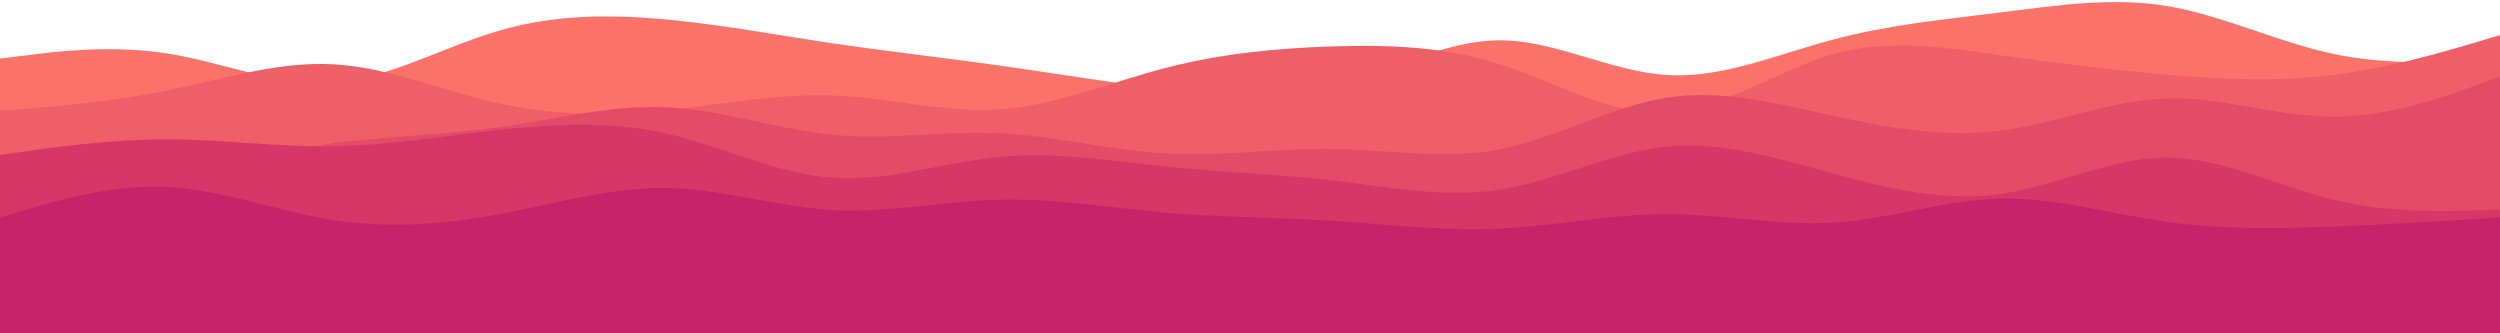 <svg width="1200" height="160" viewBox="0 0 1200 160" fill="none" xmlns="http://www.w3.org/2000/svg">
<g clip-path="url(#clip0)">
<path d="M0 28.119L13.375 26.494C26.625 24.744 53.375 21.494 80 25.619C106.625 29.744 133.375 41.495 160 39.62C186.625 37.745 213.375 22.244 240 14.619C266.625 6.869 293.375 6.869 320 9.369C346.625 11.869 373.375 16.869 400 20.869C426.625 24.744 453.375 27.744 480 31.494C506.625 35.245 533.375 39.745 560 42.87C586.625 45.995 613.375 47.745 640 40.995C666.625 34.37 693.375 19.369 720 19.369C746.625 19.369 773.375 34.37 800 35.995C826.625 37.745 853.375 25.994 880 18.994C906.625 11.869 933.375 9.369 960 5.994C986.625 2.744 1013.38 -1.506 1040 2.869C1066.62 7.244 1093.38 20.244 1120 25.869C1146.62 31.494 1173.37 29.744 1186.62 28.994L1200 28.119V124.37H1186.62C1173.37 124.37 1146.62 124.37 1120 124.37C1093.38 124.37 1066.62 124.37 1040 124.37C1013.38 124.37 986.625 124.37 960 124.37C933.375 124.37 906.625 124.37 880 124.37C853.375 124.37 826.625 124.37 800 124.37C773.375 124.37 746.625 124.37 720 124.37C693.375 124.37 666.625 124.37 640 124.37C613.375 124.37 586.625 124.37 560 124.37C533.375 124.37 506.625 124.37 480 124.37C453.375 124.37 426.625 124.37 400 124.37C373.375 124.37 346.625 124.37 320 124.37C293.375 124.37 266.625 124.37 240 124.37C213.375 124.37 186.625 124.37 160 124.37C133.375 124.37 106.625 124.37 80 124.37C53.375 124.37 26.625 124.37 13.375 124.37H0V28.119Z" fill="#FA7268"/>
<path d="M0 53.12L13.375 52.12C26.625 50.995 53.375 48.995 80 43.495C106.625 38.12 133.375 29.37 160 30.87C186.625 32.245 213.375 43.995 240 49.745C266.625 55.62 293.375 55.62 320 52.87C346.625 50.245 373.375 44.745 400 45.87C426.625 46.87 453.375 54.37 480 52.495C506.625 50.62 533.375 39.37 560 32.495C586.625 25.62 613.375 23.12 640 22.245C666.625 21.495 693.375 22.245 720 30.87C746.625 39.37 773.375 55.62 800 54.12C826.625 52.745 853.375 33.495 880 25.995C906.625 18.495 933.375 22.745 960 26.495C986.625 30.245 1013.38 33.495 1040 35.87C1066.62 38.12 1093.38 39.37 1120 35.995C1146.62 32.745 1173.37 24.745 1186.62 20.87L1200 16.87V124.37H1186.62C1173.37 124.37 1146.62 124.37 1120 124.37C1093.38 124.37 1066.62 124.37 1040 124.37C1013.38 124.37 986.625 124.37 960 124.37C933.375 124.37 906.625 124.37 880 124.37C853.375 124.37 826.625 124.37 800 124.37C773.375 124.37 746.625 124.37 720 124.37C693.375 124.37 666.625 124.37 640 124.37C613.375 124.37 586.625 124.37 560 124.37C533.375 124.37 506.625 124.37 480 124.37C453.375 124.37 426.625 124.37 400 124.37C373.375 124.37 346.625 124.37 320 124.37C293.375 124.37 266.625 124.37 240 124.37C213.375 124.37 186.625 124.37 160 124.37C133.375 124.37 106.625 124.37 80 124.37C53.375 124.37 26.625 124.37 13.375 124.37H0V53.12Z" fill="#EF5F67"/>
<path d="M0 81.871L13.375 82.496C26.625 83.121 53.375 84.371 80 81.621C106.625 78.996 133.375 72.246 160 68.746C186.625 65.246 213.375 64.746 240 60.996C266.625 57.246 293.375 50.246 320 51.496C346.625 52.746 373.375 62.246 400 64.746C426.625 67.246 453.375 62.746 480 63.996C506.625 65.246 533.375 72.246 560 73.746C586.625 75.246 613.375 70.996 640 71.496C666.625 71.871 693.375 76.871 720 71.621C746.625 66.496 773.375 50.996 800 46.871C826.625 42.746 853.375 49.746 880 55.621C906.625 61.496 933.375 65.996 960 62.746C986.625 59.371 1013.38 48.121 1040 47.246C1066.62 46.496 1093.38 55.996 1120 55.996C1146.62 55.996 1173.37 46.496 1186.62 41.621L1200 36.871V124.37H1186.62C1173.37 124.37 1146.62 124.37 1120 124.37C1093.38 124.37 1066.62 124.37 1040 124.37C1013.38 124.37 986.625 124.37 960 124.37C933.375 124.37 906.625 124.37 880 124.37C853.375 124.37 826.625 124.37 800 124.37C773.375 124.37 746.625 124.37 720 124.37C693.375 124.37 666.625 124.37 640 124.37C613.375 124.37 586.625 124.37 560 124.37C533.375 124.37 506.625 124.37 480 124.37C453.375 124.37 426.625 124.37 400 124.37C373.375 124.37 346.625 124.37 320 124.37C293.375 124.37 266.625 124.37 240 124.37C213.375 124.37 186.625 124.37 160 124.37C133.375 124.37 106.625 124.37 80 124.37C53.375 124.37 26.625 124.37 13.375 124.37H0V81.871Z" fill="#E34C67"/>
<path d="M0 74.37L13.375 72.495C26.625 70.62 53.375 66.87 80 66.87C106.625 66.87 133.375 70.62 160 70.245C186.625 69.745 213.375 65.245 240 62.245C266.625 59.37 293.375 58.12 320 64.12C346.625 70.245 373.375 83.495 400 85.37C426.625 87.245 453.375 77.745 480 75.245C506.625 72.745 533.375 77.245 560 79.995C586.625 82.745 613.375 83.495 640 86.62C666.625 89.745 693.375 95.245 720 90.995C746.625 86.87 773.375 73.12 800 70.37C826.625 67.745 853.375 75.995 880 83.37C906.625 90.62 933.375 96.87 960 93.12C986.625 89.37 1013.38 75.62 1040 75.62C1066.62 75.62 1093.38 89.37 1120 95.87C1146.62 102.245 1173.37 101.495 1186.62 100.995L1200 100.62V124.37H1186.62C1173.37 124.37 1146.62 124.37 1120 124.37C1093.38 124.37 1066.62 124.37 1040 124.37C1013.38 124.37 986.625 124.37 960 124.37C933.375 124.37 906.625 124.37 880 124.37C853.375 124.37 826.625 124.37 800 124.37C773.375 124.37 746.625 124.37 720 124.37C693.375 124.37 666.625 124.37 640 124.37C613.375 124.37 586.625 124.37 560 124.37C533.375 124.37 506.625 124.37 480 124.37C453.375 124.37 426.625 124.37 400 124.37C373.375 124.37 346.625 124.37 320 124.37C293.375 124.37 266.625 124.37 240 124.37C213.375 124.37 186.625 124.37 160 124.37C133.375 124.37 106.625 124.37 80 124.37C53.375 124.37 26.625 124.37 13.375 124.37H0V74.37Z" fill="#D53867"/>
<path d="M0 104.37L13.375 100.37C26.625 96.495 53.375 88.494 80 89.744C106.625 90.995 133.375 101.495 160 105.62C186.625 109.745 213.375 107.745 240 102.745C266.625 97.745 293.375 89.745 320 90.245C346.625 90.62 373.375 99.37 400 100.87C426.625 102.245 453.375 96.495 480 95.87C506.625 95.245 533.375 99.745 560 102.12C586.625 104.37 613.375 104.37 640 105.995C666.625 107.745 693.375 110.995 720 109.745C746.625 108.495 773.375 102.745 800 102.745C826.625 102.745 853.375 108.495 880 106.87C906.625 105.245 933.375 95.995 960 95.37C986.625 94.745 1013.38 102.745 1040 106.495C1066.62 110.245 1093.38 109.745 1120 108.745C1146.62 107.745 1173.37 105.995 1186.62 105.245L1200 104.37V124.37H1186.62C1173.37 124.37 1146.62 124.37 1120 124.37C1093.38 124.37 1066.62 124.37 1040 124.37C1013.38 124.37 986.625 124.37 960 124.37C933.375 124.37 906.625 124.37 880 124.37C853.375 124.37 826.625 124.37 800 124.37C773.375 124.37 746.625 124.37 720 124.37C693.375 124.37 666.625 124.37 640 124.37C613.375 124.37 586.625 124.37 560 124.37C533.375 124.37 506.625 124.37 480 124.37C453.375 124.37 426.625 124.37 400 124.37C373.375 124.37 346.625 124.37 320 124.37C293.375 124.37 266.625 124.37 240 124.37C213.375 124.37 186.625 124.37 160 124.37C133.375 124.37 106.625 124.37 80 124.37C53.375 124.37 26.625 124.37 13.375 124.37H0V104.37Z" fill="#C62368"/>
<rect y="123.12" width="1200" height="37" fill="#C62368"/>
</g>
<defs>
<clipPath id="clip0">
<rect width="1200" height="160" fill="white"/>
</clipPath>
</defs>
</svg>
